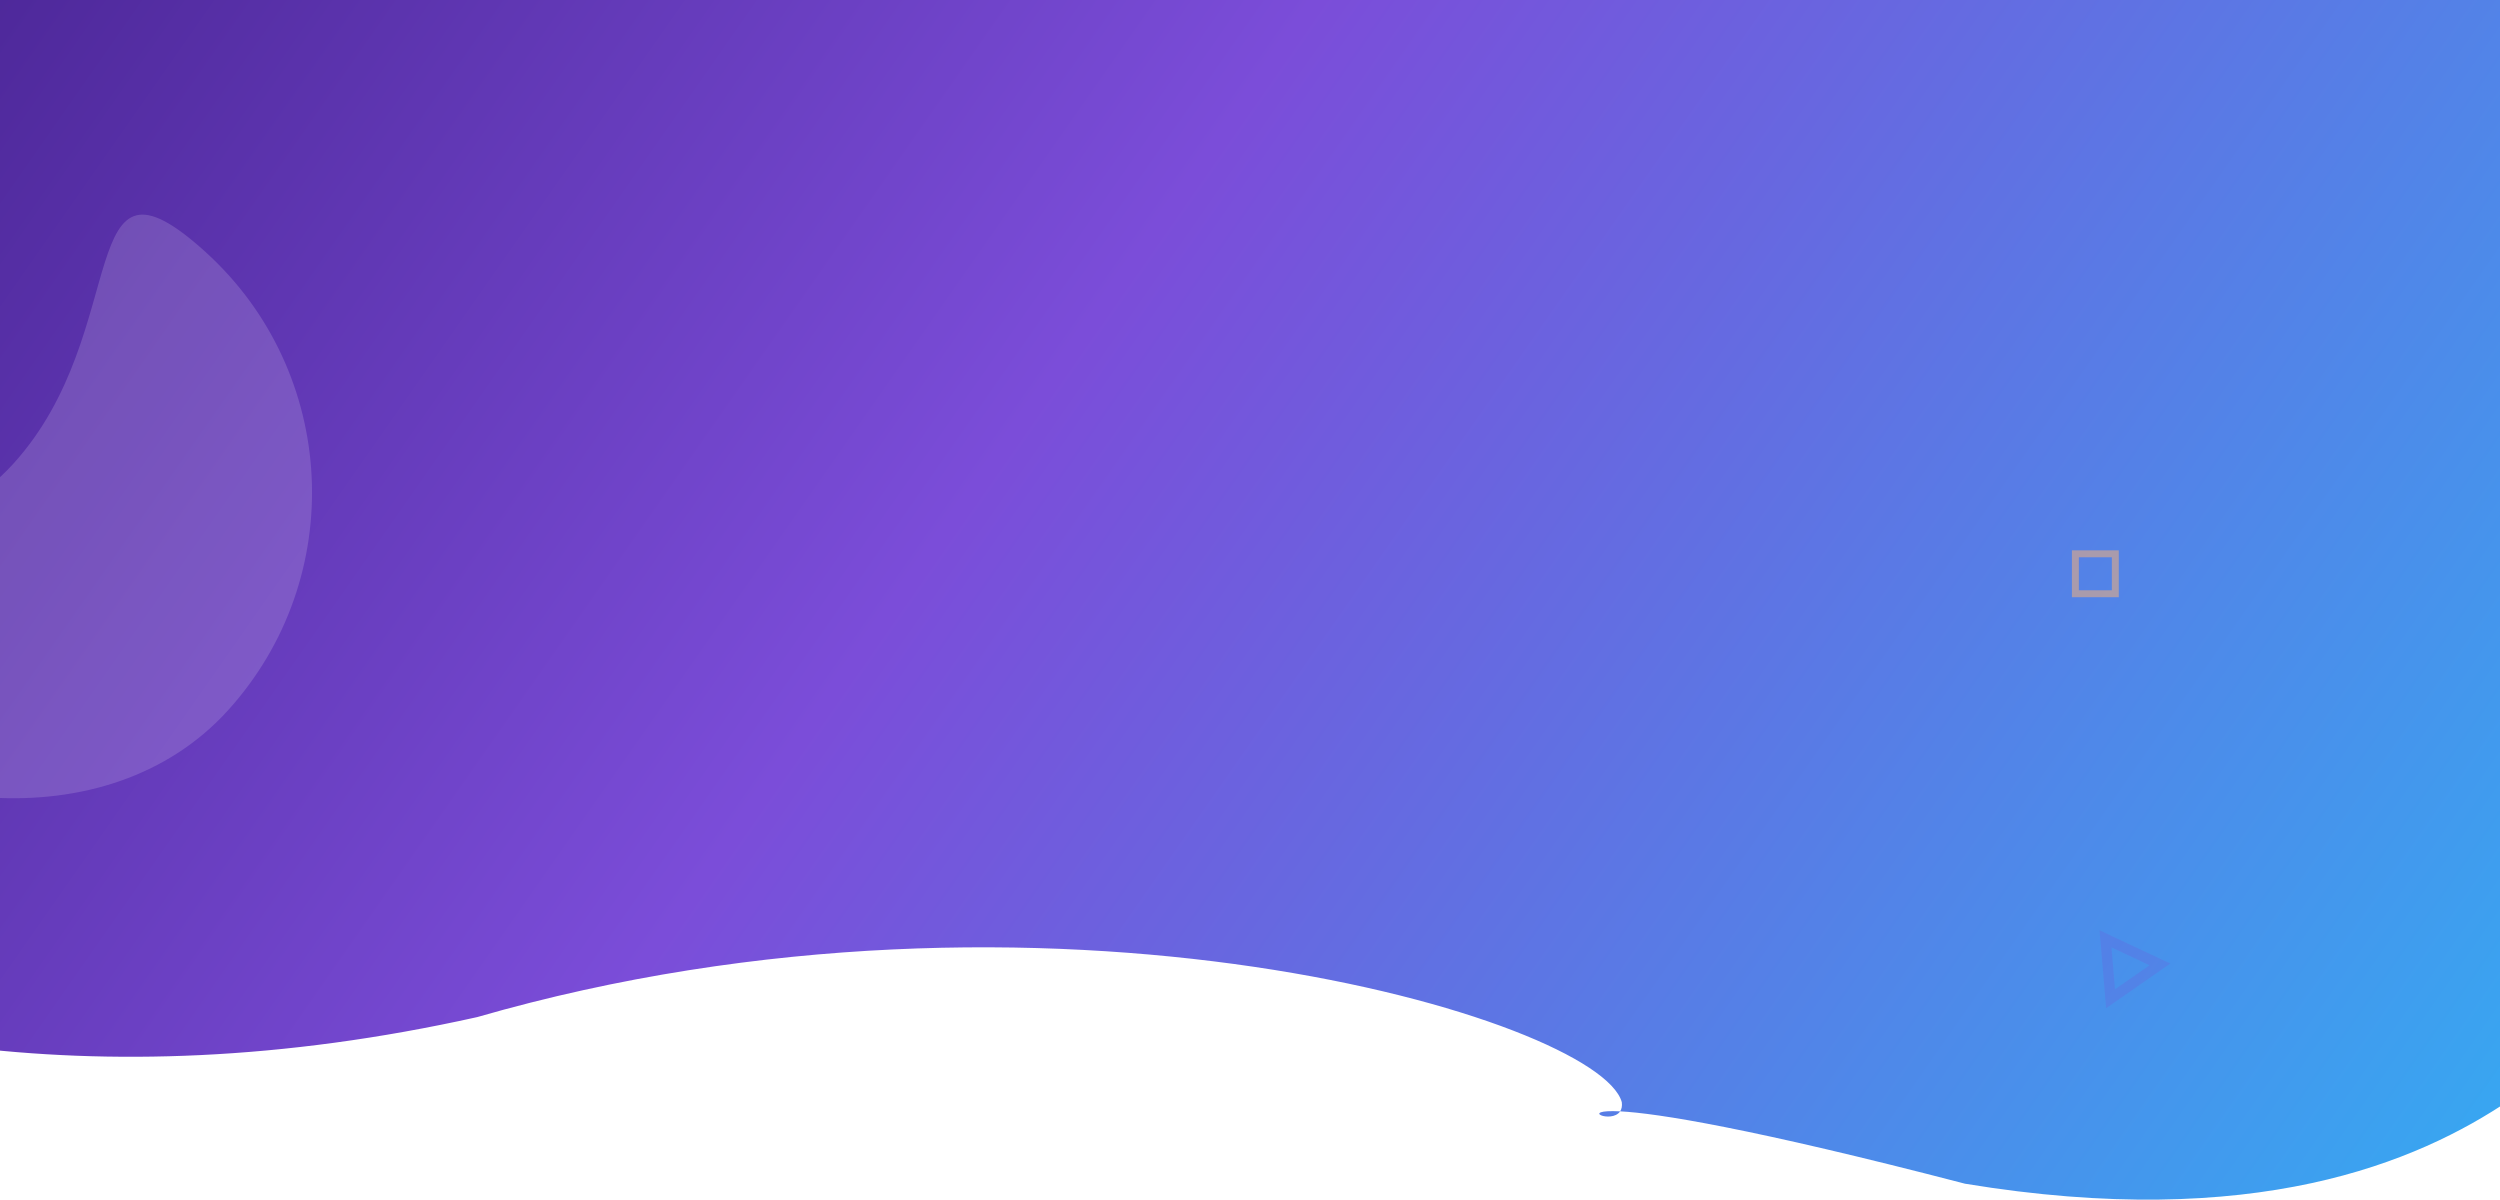 <svg width="1440" height="691" viewBox="0 0 1440 691" fill="none" xmlns="http://www.w3.org/2000/svg">
<path d="M934.151 634.835C920.769 586.745 602.264 491.372 274.87 585.848C-177.8 686.731 -407.795 421.042 -409.447 420.891C-744.061 895.339 -456.538 57.895 -447.667 7.481L-362.124 0H1518V605.58C1507.41 523.292 1465.04 736.808 1131.87 681.823C1007.93 649.579 954.23 641.203 933.199 640.137C908.852 638.903 928.285 647.466 933.199 640.137C934.041 638.88 934.457 637.156 934.151 634.835Z" fill="url(#paint0_linear_138_565)"/>
<path opacity="0.2" d="M131.303 409.177C61.962 485.714 -70.735 469.535 -147.272 400.194C-223.81 330.852 -61.515 343.486 7.826 266.949C77.167 190.411 41.736 75.699 118.273 145.04C194.81 214.381 200.644 332.639 131.303 409.177Z" fill="#DCCEF3"/>
<path opacity="0.2" d="M1215.68 575.289L1212.77 540.771L1244.12 555.506L1215.68 575.289Z" stroke="#7B4DD9" stroke-width="6"/>
<rect opacity="0.5" x="1195.42" y="319" width="23" height="23" stroke="#FFB573" stroke-width="4"/>
<defs>
<linearGradient id="paint0_linear_138_565" x1="-159.413" y1="-116.97" x2="1433.32" y2="995.856" gradientUnits="userSpaceOnUse">
<stop stop-color="#401D87"/>
<stop offset="0.422" stop-color="#7B4DD9"/>
<stop offset="1" stop-color="#2AB9F6"/>
</linearGradient>
</defs>
</svg>
